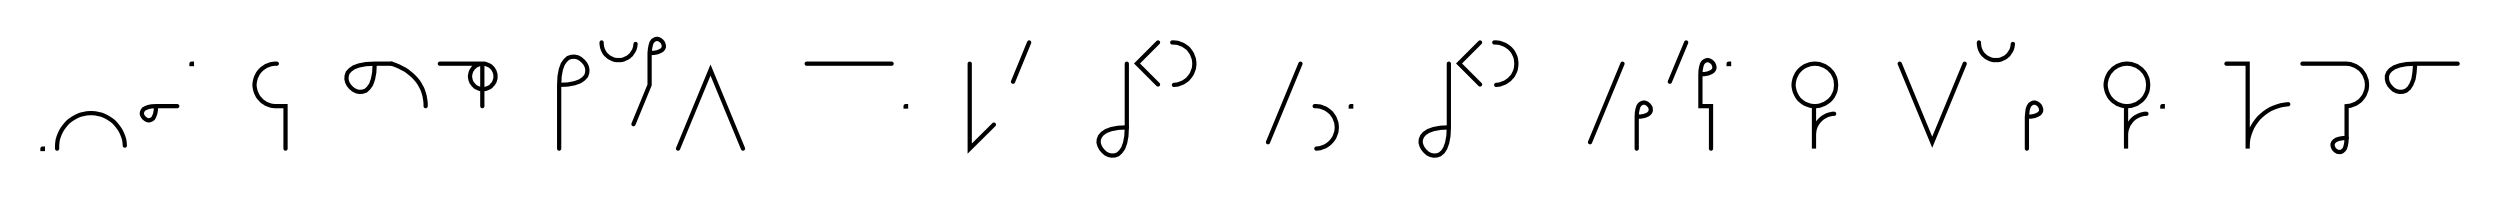 <svg xmlns="http://www.w3.org/2000/svg" width="1177.661" height="93.309" style="fill:none; stroke-linecap:round;">
    <rect width="100%" height="100%" fill="#FFFFFF" />
<path stroke="#000000" stroke-width="2" d="M 550,75" />
<path stroke="#000000" stroke-width="2" d="M 20,70 20.2,70 20.2,70.2 20,70.2 20,70" />
<path stroke="#000000" stroke-width="2" d="M 26.9,70" />
<path stroke="#000000" stroke-width="2" d="M 26.9,70 26.9,68.6 27,67.2 27.2,65.8 27.6,64.5 28.1,63.2 28.7,61.9 29.4,60.7 30.2,59.6 31.1,58.5 32,57.5 33.1,56.6 34.3,55.8 35.5,55.1 36.7,54.5 38,54 39.4,53.7 40.8,53.4 42.2,53.3 43.5,53.3 44.9,53.4 46.3,53.7 47.7,54 49,54.5 50.2,55.1 51.4,55.8 52.6,56.6 53.7,57.5 54.6,58.5 55.5,59.6 56.3,60.7 57,61.9 57.6,63.2 58.1,64.5 58.5,65.8 58.7,67.2 58.8,68.6" />
<path stroke="#000000" stroke-width="2" d="M 65.5,70" />
<path stroke="#000000" stroke-width="2" d="M 73.5,50" />
<path stroke="#000000" stroke-width="2" d="M 73.5,50 73.4,52 73.1,53.6 72.6,54.9 72.1,55.8 71.4,56.3 70.7,56.6 69.9,56.7 69.2,56.5 68.5,56.1 67.9,55.6 67.4,55 67,54.3 66.8,53.6 66.9,52.8 67.2,52.1 67.7,51.4 68.6,50.9 69.9,50.4 71.5,50.1 73.5,50 83.5,50" />
<path stroke="#000000" stroke-width="2" d="M 90.2,70" />
<path stroke="#000000" stroke-width="2" d="M 90.2,30 90.4,30 90.4,30.2 90.2,30.2 90.2,30" />
<path stroke="#000000" stroke-width="2" d="M 120.4,70" />
<path stroke="#000000" stroke-width="2" d="M 130.4,30 129.5,30 128.6,30.1 127.8,30.2 126.9,30.5 126.1,30.8 125.3,31.1 124.6,31.6 123.8,32.1 123.2,32.6 122.6,33.2 122,33.9 121.5,34.6 121.1,35.4 120.7,36.2 120.4,37 120.2,37.8 120,38.7 119.9,39.6 119.9,40.4 120,41.3 120.2,42.2 120.4,43 120.7,43.8 121.1,44.6 121.5,45.4 122,46.1 122.6,46.7 123.2,47.4 123.8,47.9 124.6,48.4 125.3,48.9 126.1,49.2 126.9,49.5 127.8,49.8 128.6,49.9 129.5,50 134.5,50 134.5,70" />
<path stroke="#000000" stroke-width="2" d="M 164.5,70" />
<path stroke="#000000" stroke-width="2" d="M 176.5,30" />
<path stroke="#000000" stroke-width="2" d="M 176.5,30 176.3,34.1 175.7,37.3 174.8,39.8 173.6,41.5 172.3,42.7 170.8,43.2 169.3,43.3 167.9,43 166.5,42.3 165.2,41.2 164.2,40 163.5,38.6 163.2,37.2 163.3,35.7 163.8,34.2 165,32.9 166.7,31.7 169.2,30.8 172.4,30.2 176.5,30 184.5,30" />
<path stroke="#000000" stroke-width="2" d="M 184.5,30 186.2,30.6 187.9,31.3 189.4,32.1 190.8,32.8 192.1,33.7 193.2,34.6 194.3,35.5 195.3,36.5 196.2,37.5 197,38.5 197.7,39.6 198.3,40.7 198.9,41.8 199.3,42.9 199.7,44.1 200,45.2 200.2,46.4 200.4,47.6 200.5,48.8 200.5,50" />
<path stroke="#000000" stroke-width="2" d="M 207.2,70" />
<path stroke="#000000" stroke-width="2" d="M 207.2,30 227.2,30 227.7,30 228.2,30 228.7,30.1 229.2,30.3 229.7,30.5 230.2,30.7 230.6,30.9 231.1,31.2 231.5,31.6 231.8,31.9 232.2,32.3 232.5,32.8 232.7,33.2 233,33.7 233.1,34.2 233.3,34.7 233.4,35.2 233.4,35.7 233.4,36.3 233.4,36.8 233.3,37.3 233.1,37.8 233,38.3 232.7,38.8 232.5,39.2 232.2,39.6 231.8,40 231.5,40.4 231.1,40.8 230.6,41.1 230.2,41.3 229.7,41.5 229.2,41.7 228.7,41.9 228.2,41.9 227.7,42 227.2,42 226.6,41.9 226.1,41.9 225.6,41.7 225.1,41.5 224.7,41.3 224.2,41.1 223.8,40.8 223.4,40.4 223,40 222.7,39.6 222.4,39.2 222.1,38.8 221.9,38.3 221.7,37.8 221.6,37.3 221.5,36.8 221.4,36.3 221.4,35.7 221.5,35.2 221.6,34.7 221.7,34.2 221.9,33.7 222.1,33.2 222.4,32.8 222.7,32.3 223,31.9 223.4,31.6 223.8,31.2 224.2,30.9 224.7,30.7 225.1,30.5 225.6,30.3 226.1,30.1 226.6,30 227.2,30 227.2,50" />
<path stroke="#000000" stroke-width="2" d="M 263.4,70" />
<path stroke="#000000" stroke-width="2" d="M 263.4,40" />
<path stroke="#000000" stroke-width="2" d="M 263.4,40 267.5,39.8 270.7,39.2 273.2,38.3 274.9,37.1 276.1,35.8 276.6,34.3 276.7,32.8 276.4,31.4 275.7,30 274.7,28.8 273.4,27.7 272.1,27 270.6,26.7 269.1,26.8 267.6,27.3 266.3,28.5 265.1,30.2 264.2,32.7 263.6,35.9 263.4,40 263.4,70" />
<path stroke="#000000" stroke-width="2" d="M 283.4,70" />
<path stroke="#000000" stroke-width="2" d="M 283.4,20 283.4,20.7 283.5,21.4 283.6,22.1 283.8,22.8 284,23.4 284.3,24 284.6,24.6 285,25.2 285.5,25.8 286,26.2 286.5,26.7 287.1,27.1 287.7,27.4 288.3,27.7 289,28 289.7,28.2 290.3,28.3 291,28.3 291.7,28.3 292.4,28.3 293.1,28.2 293.8,28 294.4,27.7 295.1,27.4 295.7,27.1 296.3,26.7 296.8,26.2 297.3,25.8 297.7,25.2 298.1,24.6 298.5,24 298.8,23.4 299,22.8 299.2,22.1 299.3,21.4 299.4,20.7" />
<path stroke="#000000" stroke-width="2" d="M 306,70" />
<path stroke="#000000" stroke-width="2" d="M 306,25" />
<path stroke="#000000" stroke-width="2" d="M 306,25 308.1,24.9 309.7,24.6 310.9,24.1 311.8,23.6 312.4,22.9 312.7,22.2 312.7,21.4 312.5,20.7 312.2,20 311.7,19.4 311.1,18.9 310.4,18.5 309.6,18.3 308.9,18.4 308.2,18.7 307.5,19.2 306.9,20.1 306.5,21.4 306.2,23 306,25 306,40 298.4,58.5" />
<path stroke="#000000" stroke-width="2" d="M 319.4,70" />
<path stroke="#000000" stroke-width="2" d="M 319.4,70 334.7,33 350,70" />
<path stroke="#000000" stroke-width="2" d="M 380,70" />
<path stroke="#000000" stroke-width="2" d="M 380,30 420,30" />
<path stroke="#000000" stroke-width="2" d="M 426.6,70" />
<path stroke="#000000" stroke-width="2" d="M 426.6,50 426.8,50 426.8,50.2 426.6,50.2 426.6,50" />
<path stroke="#000000" stroke-width="2" d="M 456.8,70" />
<path stroke="#000000" stroke-width="2" d="M 456.8,30 456.8,70 468.2,58.7" />
<path stroke="#000000" stroke-width="2" d="M 474.8,70" />
<path stroke="#000000" stroke-width="2" d="M 484.8,20 477.2,38.5" />
<path stroke="#000000" stroke-width="2" d="M 514.8,70" />
<path stroke="#000000" stroke-width="2" d="M 530.8,30 530.8,60" />
<path stroke="#000000" stroke-width="2" d="M 530.8,60 530.6,64.1 530,67.3 529.1,69.8 527.9,71.5 526.6,72.7 525.2,73.2 523.7,73.3 522.2,73 520.8,72.3 519.6,71.2 518.6,70 517.9,68.6 517.5,67.2 517.6,65.7 518.2,64.2 519.3,62.9 521.1,61.7 523.5,60.8 526.8,60.2 530.8,60" />
<path stroke="#000000" stroke-width="2" d="M 537.5,70" />
<path stroke="#000000" stroke-width="2" d="M 545.5,20 535.6,29.9 545.5,39.8" />
<path stroke="#000000" stroke-width="2" d="M 552.2,70" />
<path stroke="#000000" stroke-width="2" d="M 552.2,20 553,20 553.9,20.1 554.8,20.2 555.6,20.5 556.4,20.8 557.2,21.1 558,21.6 558.7,22.1 559.4,22.6 560,23.2 560.5,23.9 561,24.6 561.5,25.4 561.8,26.2 562.1,27 562.4,27.8 562.5,28.7 562.6,29.6 562.6,30.4 562.5,31.3 562.4,32.2 562.1,33 561.8,33.8 561.5,34.6 561,35.4 560.5,36.1 560,36.7 559.4,37.4 558.7,37.9 558,38.4 557.2,38.9 556.4,39.2 555.6,39.5 554.8,39.8 553.9,39.9 553,40" />
<path stroke="#000000" stroke-width="2" d="M 592.6,70" />
<path stroke="#000000" stroke-width="2" d="M 612.6,30 597.3,67" />
<path stroke="#000000" stroke-width="2" d="M 619.3,70" />
<path stroke="#000000" stroke-width="2" d="M 619.3,50 620.1,50 621,50.1 621.9,50.2 622.7,50.5 623.5,50.8 624.3,51.1 625.1,51.6 625.8,52.1 626.4,52.6 627.1,53.2 627.6,53.9 628.1,54.6 628.6,55.4 628.9,56.2 629.2,57 629.5,57.8 629.6,58.7 629.7,59.6 629.7,60.4 629.6,61.3 629.5,62.2 629.2,63 628.9,63.8 628.6,64.6 628.1,65.4 627.6,66.1 627.1,66.7 626.4,67.4 625.8,67.9 625.1,68.4 624.3,68.9 623.5,69.2 622.7,69.5 621.9,69.8 621,69.9 620.1,70" />
<path stroke="#000000" stroke-width="2" d="M 636.3,70" />
<path stroke="#000000" stroke-width="2" d="M 636.3,50 636.5,50 636.5,50.2 636.3,50.2 636.3,50" />
<path stroke="#000000" stroke-width="2" d="M 666.5,70" />
<path stroke="#000000" stroke-width="2" d="M 682.5,30 682.5,60" />
<path stroke="#000000" stroke-width="2" d="M 682.5,60 682.3,64.1 681.7,67.3 680.8,69.8 679.7,71.5 678.3,72.7 676.9,73.2 675.4,73.3 673.9,73 672.5,72.3 671.3,71.2 670.3,70 669.6,68.6 669.2,67.2 669.3,65.7 669.9,64.2 671,62.9 672.8,61.7 675.3,60.8 678.5,60.2 682.5,60" />
<path stroke="#000000" stroke-width="2" d="M 689.2,70" />
<path stroke="#000000" stroke-width="2" d="M 697.2,20 687.3,29.9 697.2,39.8" />
<path stroke="#000000" stroke-width="2" d="M 703.9,70" />
<path stroke="#000000" stroke-width="2" d="M 703.9,20 704.8,20 705.6,20.1 706.5,20.2 707.3,20.5 708.1,20.8 708.9,21.1 709.7,21.6 710.4,22.1 711.1,22.6 711.7,23.2 712.3,23.9 712.8,24.6 713.2,25.4 713.6,26.2 713.9,27 714.1,27.8 714.2,28.7 714.3,29.6 714.3,30.4 714.2,31.3 714.1,32.2 713.9,33 713.6,33.8 713.2,34.6 712.8,35.4 712.3,36.1 711.7,36.7 711.1,37.4 710.4,37.9 709.7,38.4 708.9,38.9 708.1,39.2 707.3,39.5 706.5,39.8 705.6,39.9 704.8,40" />
<path stroke="#000000" stroke-width="2" d="M 744.3,70" />
<path stroke="#000000" stroke-width="2" d="M 764.3,30 749,67" />
<path stroke="#000000" stroke-width="2" d="M 771,70" />
<path stroke="#000000" stroke-width="2" d="M 771,55" />
<path stroke="#000000" stroke-width="2" d="M 771,55 773,54.9 774.6,54.6 775.9,54.1 776.7,53.6 777.3,52.9 777.6,52.2 777.6,51.4 777.5,50.7 777.1,50 776.6,49.4 776,48.9 775.3,48.5 774.6,48.3 773.8,48.4 773.1,48.7 772.4,49.2 771.8,50.1 771.4,51.4 771.1,53 771,55 771,70" />
<path stroke="#000000" stroke-width="2" d="M 784.3,70" />
<path stroke="#000000" stroke-width="2" d="M 794.3,20 786.6,38.5" />
<path stroke="#000000" stroke-width="2" d="M 801,70" />
<path stroke="#000000" stroke-width="2" d="M 801,35" />
<path stroke="#000000" stroke-width="2" d="M 801,35 803,34.9 804.6,34.6 805.8,34.1 806.7,33.6 807.3,32.9 807.6,32.2 807.6,31.4 807.4,30.7 807.1,30 806.6,29.4 806,28.9 805.3,28.5 804.5,28.3 803.8,28.4 803.1,28.7 802.4,29.2 801.8,30.1 801.4,31.4 801.1,33 801,35 801,50 806,50 806,70" />
<path stroke="#000000" stroke-width="2" d="M 814.3,70" />
<path stroke="#000000" stroke-width="2" d="M 814.3,30 814.5,30 814.5,30.2 814.3,30.2 814.3,30" />
<path stroke="#000000" stroke-width="2" d="M 844.5,70" />
<path stroke="#000000" stroke-width="2" d="M 854.5,50 855.4,50 856.2,49.9 857.1,49.8 857.9,49.5 858.7,49.2 859.5,48.9 860.3,48.4 861,47.9 861.7,47.4 862.3,46.8 862.9,46.1 863.4,45.4 863.8,44.6 864.2,43.8 864.5,43 864.7,42.2 864.8,41.3 864.9,40.4 864.9,39.6 864.8,38.7 864.7,37.8 864.5,37 864.2,36.2 863.8,35.4 863.4,34.6 862.9,33.9 862.3,33.3 861.7,32.6 861,32.1 860.3,31.6 859.5,31.1 858.7,30.8 857.9,30.5 857.1,30.2 856.2,30.1 855.4,30 854.5,30 853.6,30.1 852.8,30.2 851.9,30.5 851.1,30.8 850.3,31.1 849.5,31.6 848.8,32.1 848.2,32.6 847.5,33.3 847,33.9 846.5,34.6 846.1,35.4 845.7,36.2 845.4,37 845.2,37.8 845,38.7 844.9,39.6 844.9,40.4 845,41.3 845.2,42.2 845.4,43 845.7,43.8 846.1,44.6 846.5,45.4 847,46.1 847.5,46.8 848.2,47.4 848.8,47.9 849.5,48.4 850.3,48.9 851.1,49.2 851.9,49.5 852.8,49.8 853.6,49.9 854.5,50 854.5,70 854.5,64 854.5,63.1 854.6,62.3 854.7,61.4 854.9,60.6 855.2,59.7 855.6,58.9 856,58.2 856.5,57.5 857.1,56.8 857.7,56.2 858.4,55.6 859.1,55.1 859.9,54.7 860.6,54.3 861.5,54 862.3,53.8 863.2,53.6 864,53.6" />
<path stroke="#000000" stroke-width="2" d="M 894.9,70" />
<path stroke="#000000" stroke-width="2" d="M 894.9,30 910.2,67 925.5,30" />
<path stroke="#000000" stroke-width="2" d="M 932.2,70" />
<path stroke="#000000" stroke-width="2" d="M 932.2,20 932.2,20.7 932.3,21.4 932.4,22.1 932.6,22.8 932.8,23.4 933.1,24 933.4,24.6 933.8,25.2 934.3,25.8 934.8,26.2 935.3,26.7 935.9,27.1 936.5,27.4 937.1,27.7 937.8,28 938.5,28.2 939.1,28.3 939.8,28.3 940.5,28.3 941.2,28.3 941.9,28.2 942.6,28 943.2,27.7 943.9,27.4 944.5,27.1 945.1,26.7 945.6,26.2 946.1,25.8 946.5,25.2 946.9,24.6 947.3,24 947.6,23.4 947.8,22.8 948,22.1 948.1,21.4 948.2,20.7" />
<path stroke="#000000" stroke-width="2" d="M 954.8,70" />
<path stroke="#000000" stroke-width="2" d="M 954.8,55" />
<path stroke="#000000" stroke-width="2" d="M 954.8,55 956.9,54.9 958.5,54.6 959.7,54.1 960.6,53.6 961.2,52.9 961.5,52.2 961.5,51.4 961.3,50.7 961,50 960.5,49.4 959.9,48.9 959.2,48.5 958.4,48.3 957.7,48.4 957,48.7 956.3,49.2 955.7,50.1 955.2,51.4 955,53 954.8,55 954.8,70" />
<path stroke="#000000" stroke-width="2" d="M 991.5,70" />
<path stroke="#000000" stroke-width="2" d="M 1001.5,50 1002.4,50 1003.2,49.9 1004.1,49.8 1004.9,49.5 1005.8,49.2 1006.6,48.9 1007.3,48.4 1008,47.9 1008.7,47.4 1009.3,46.8 1009.9,46.1 1010.4,45.4 1010.8,44.6 1011.2,43.8 1011.5,43 1011.7,42.2 1011.8,41.3 1011.9,40.4 1011.9,39.6 1011.8,38.7 1011.7,37.8 1011.5,37 1011.2,36.2 1010.8,35.4 1010.4,34.6 1009.9,33.9 1009.3,33.3 1008.7,32.6 1008,32.1 1007.3,31.6 1006.6,31.1 1005.8,30.8 1004.9,30.5 1004.1,30.2 1003.2,30.1 1002.4,30 1001.5,30 1000.6,30.1 999.8,30.2 998.9,30.5 998.1,30.8 997.3,31.1 996.6,31.6 995.8,32.1 995.2,32.6 994.6,33.3 994,33.9 993.5,34.6 993.1,35.4 992.7,36.2 992.4,37 992.2,37.8 992,38.7 991.9,39.6 991.9,40.4 992,41.3 992.2,42.2 992.4,43 992.7,43.8 993.1,44.6 993.5,45.4 994,46.1 994.6,46.8 995.2,47.4 995.8,47.9 996.6,48.4 997.3,48.9 998.1,49.2 998.9,49.5 999.8,49.8 1000.6,49.9 1001.5,50 1001.5,70 1001.5,64 1001.5,63.1 1001.6,62.3 1001.7,61.4 1002,60.6 1002.3,59.7 1002.6,58.9 1003.1,58.2 1003.6,57.5 1004.1,56.8 1004.7,56.2 1005.4,55.6 1006.1,55.1 1006.9,54.7 1007.7,54.3 1008.5,54 1009.3,53.8 1010.2,53.6 1011.1,53.6" />
<path stroke="#000000" stroke-width="2" d="M 1018.6,70" />
<path stroke="#000000" stroke-width="2" d="M 1018.6,50 1018.8,50 1018.8,50.2 1018.6,50.2 1018.6,50" />
<path stroke="#000000" stroke-width="2" d="M 1048.8,70" />
<path stroke="#000000" stroke-width="2" d="M 1048.8,30 1058.8,30 1058.8,70 1058.8,68.3 1058.9,66.5 1059.2,64.8 1059.7,63.1 1060.3,61.5 1061,59.9 1061.9,58.4 1062.9,57 1064,55.6 1065.3,54.4 1066.6,53.3 1068,52.3 1069.5,51.4 1071.1,50.7 1072.8,50.1 1074.4,49.6 1076.2,49.3 1077.9,49.1" />
<path stroke="#000000" stroke-width="2" d="M 1084.6,70" />
<path stroke="#000000" stroke-width="2" d="M 1084.6,30 1104.6,30 1105.4,30 1106.3,30.1 1107.2,30.2 1108,30.5 1108.8,30.8 1109.6,31.1 1110.4,31.6 1111.1,32.1 1111.8,32.6 1112.4,33.2 1112.9,33.9 1113.4,34.6 1113.9,35.4 1114.2,36.2 1114.5,37 1114.8,37.8 1114.9,38.7 1115,39.6 1115,40.4 1114.9,41.3 1114.8,42.2 1114.5,43 1114.2,43.8 1113.9,44.6 1113.4,45.4 1112.9,46.1 1112.4,46.7 1111.8,47.4 1111.1,47.9 1110.4,48.4 1109.6,48.9 1108.8,49.2 1108,49.5 1107.2,49.8 1106.3,49.9 1105.4,50 1105.4,65" />
<path stroke="#000000" stroke-width="2" d="M 1105.4,65 1105.3,67 1105,68.6 1104.6,69.9 1104,70.7 1103.3,71.3 1102.6,71.6 1101.9,71.6 1101.1,71.5 1100.4,71.1 1099.8,70.6 1099.3,70 1099,69.3 1098.8,68.6 1098.8,67.8 1099.1,67.1 1099.7,66.4 1100.6,65.8 1101.8,65.4 1103.4,65.1 1105.4,65" />
<path stroke="#000000" stroke-width="2" d="M 1121.7,70" />
<path stroke="#000000" stroke-width="2" d="M 1137.7,30" />
<path stroke="#000000" stroke-width="2" d="M 1137.7,30 1137.4,34.1 1136.9,37.3 1135.9,39.8 1134.8,41.5 1133.4,42.7 1132,43.2 1130.5,43.3 1129,43 1127.6,42.3 1126.4,41.2 1125.4,40 1124.7,38.6 1124.4,37.2 1124.4,35.7 1125,34.2 1126.1,32.9 1127.9,31.7 1130.4,30.8 1133.6,30.2 1137.7,30 1157.7,30" />
<path stroke="#000000" stroke-width="2" d="M 1187.7,70" />
</svg>